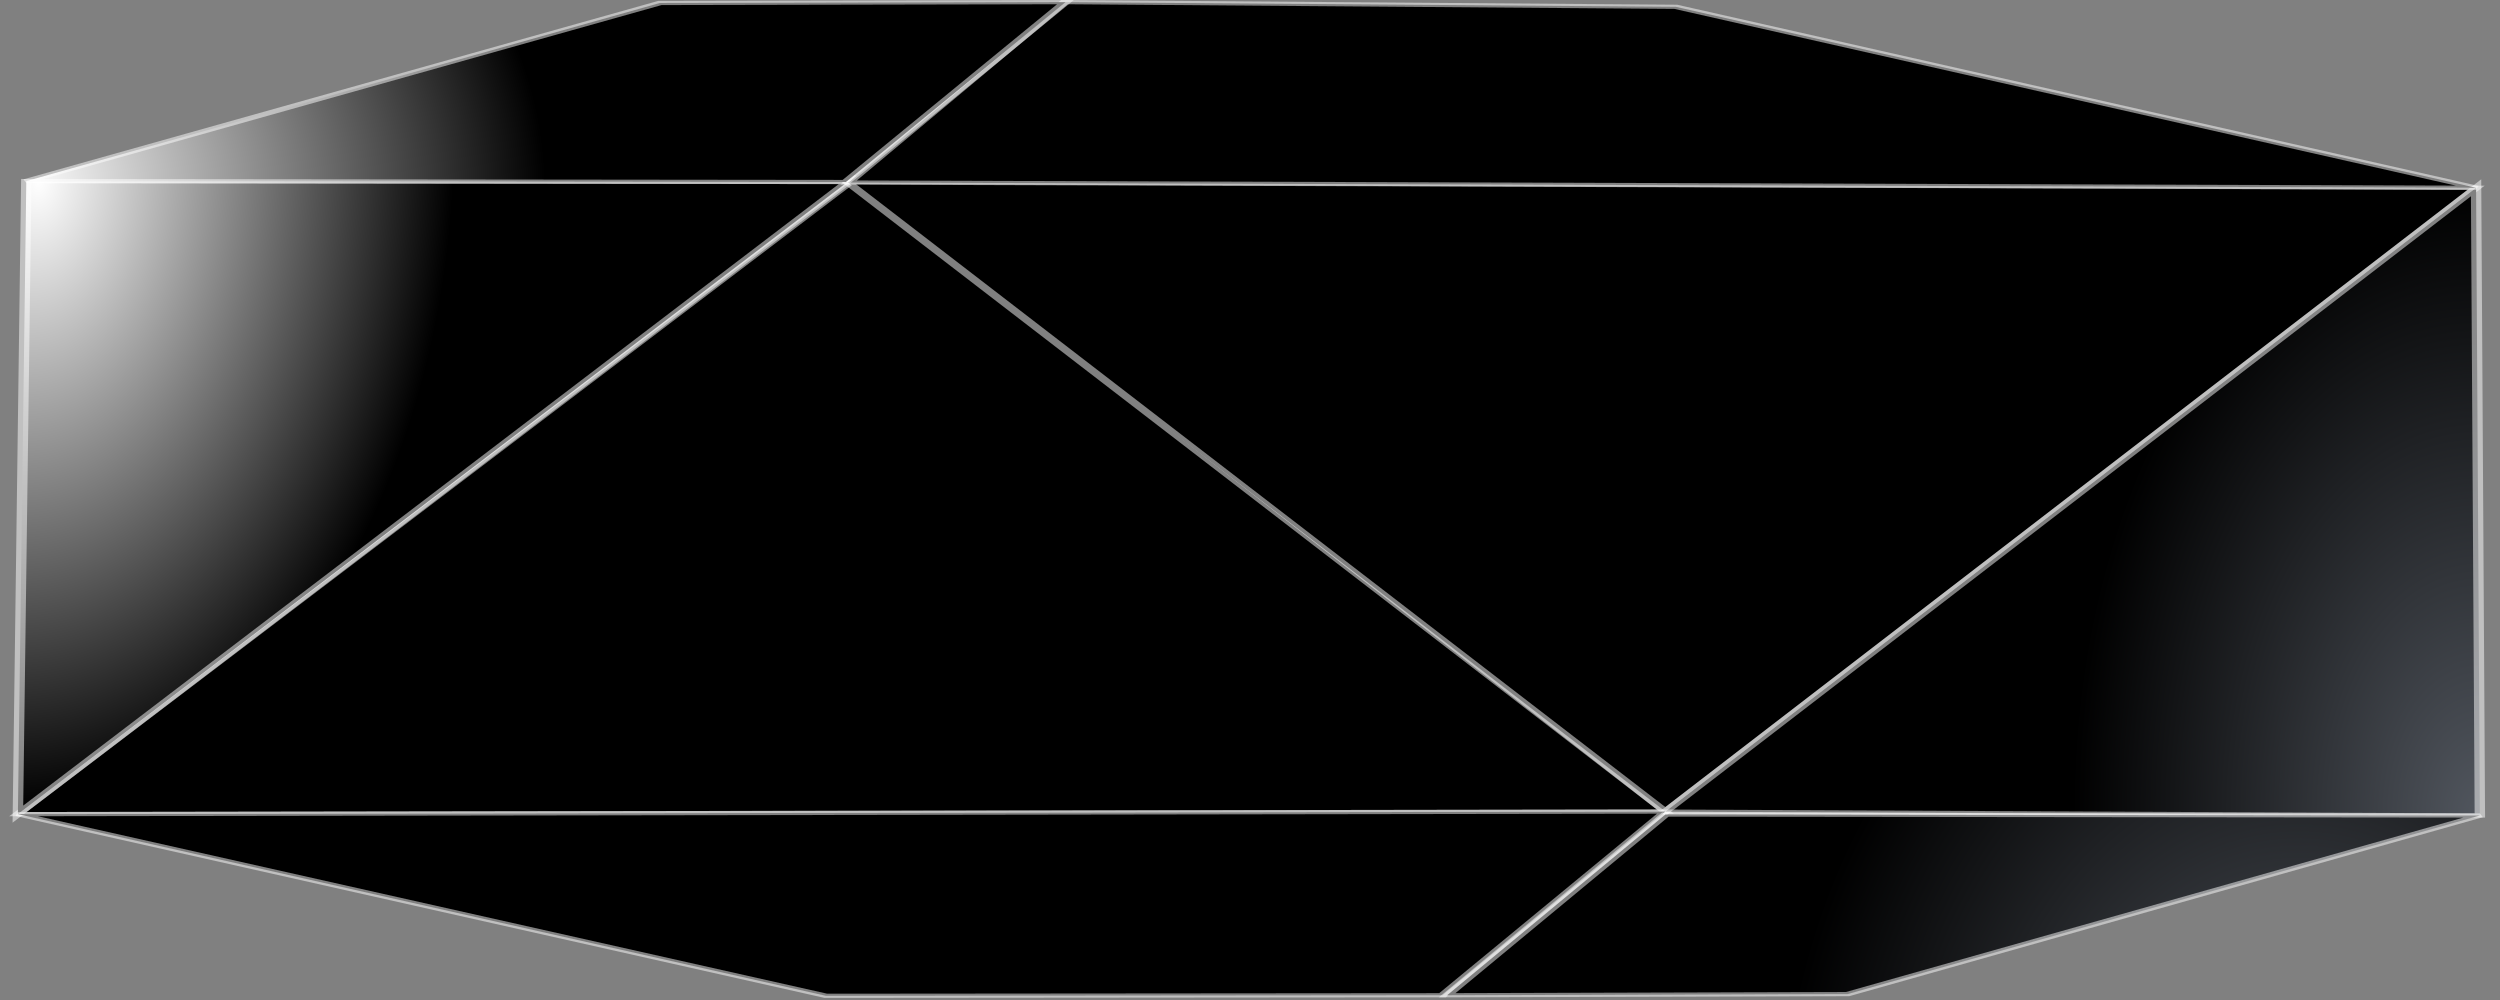 <svg xmlns:dc="http://purl.org/dc/elements/1.1/" xmlns:cc="http://creativecommons.org/ns#" xmlns:rdf="http://www.w3.org/1999/02/22-rdf-syntax-ns#" xmlns:svg="http://www.w3.org/2000/svg" xmlns="http://www.w3.org/2000/svg" xmlns:xlink="http://www.w3.org/1999/xlink" xmlns:sodipodi="http://sodipodi.sourceforge.net/DTD/sodipodi-0.dtd" xmlns:inkscape="http://www.inkscape.org/namespaces/inkscape" width="100mm" height="40mm" viewBox="0 0 100 40" version="1.1" id="svg8" inkscape:version="1.0.2 (e86c870879, 2021-01-15)" sodipodi:docname="leitosinho.svg"><rect x="0" y="0" width="100" height="40" fill="#808080" stroke="none"/> <defs id="defs2"> <linearGradient inkscape:collect="always" id="linearGradient1965"> <stop style="stop-color:#51565e;stop-opacity:1" offset="0" id="stop1961" /> <stop style="stop-color:#000000;stop-opacity:1" offset="1" id="stop1963" /> </linearGradient> <linearGradient inkscape:collect="always" id="linearGradient1959"> <stop style="stop-color:#ffffff;stop-opacity:1;" offset="0" id="stop1955" /> <stop style="stop-color:#000000;stop-opacity:1" offset="1" id="stop1957" /> </linearGradient> <linearGradient inkscape:collect="always" id="linearGradient1953"> <stop style="stop-color:#ffffff;stop-opacity:1;" offset="0" id="stop1949" /> <stop style="stop-color:#000000;stop-opacity:1" offset="1" id="stop1951" /> </linearGradient> <linearGradient inkscape:collect="always" id="linearGradient1907"> <stop style="stop-color:#51565e;stop-opacity:1" offset="0" id="stop1903" /> <stop style="stop-color:#ffffff;stop-opacity:0;" offset="1" id="stop1905" /> </linearGradient> <linearGradient inkscape:collect="always" id="linearGradient1899"> <stop style="stop-color:#51565e;stop-opacity:0.999" offset="0" id="stop1895" /> <stop style="stop-color:#000000;stop-opacity:1" offset="1" id="stop1897" /> </linearGradient> <linearGradient inkscape:collect="always" id="linearGradient1891"> <stop style="stop-color:#ffffff;stop-opacity:1;" offset="0" id="stop1887" /> <stop style="stop-color:#ffffff;stop-opacity:0;" offset="1" id="stop1889" /> </linearGradient> <linearGradient inkscape:collect="always" id="linearGradient1883"> <stop style="stop-color:#ffffff;stop-opacity:1;" offset="0" id="stop1879" /> <stop style="stop-color:#ffffff;stop-opacity:0;" offset="1" id="stop1881" /> </linearGradient> <linearGradient inkscape:collect="always" id="default"> <stop style="stop-color:#51565e;stop-opacity:1" offset="0" id="stop1541" /> <stop style="stop-color:#000000;stop-opacity:1" offset="1" id="stop1543" /> </linearGradient> <radialGradient inkscape:collect="always" xlink:href="#default" id="radialGradient1539" gradientUnits="userSpaceOnUse" gradientTransform="matrix(1,0,0,0.4,9.2226562e-7,24)" cx="188.658" cy="136.282" fx="188.658" fy="136.282" r="100" /> <radialGradient inkscape:collect="always" xlink:href="#default" id="radialGradient1553" gradientUnits="userSpaceOnUse" gradientTransform="matrix(1,0,0,0.4,10.489,72.284)" cx="188.658" cy="136.282" fx="188.658" fy="136.282" r="100" /> <radialGradient inkscape:collect="always" xlink:href="#linearGradient1883" id="radialGradient1885" cx="49.041" cy="65.761" fx="49.041" fy="65.761" r="18.042" gradientTransform="matrix(-1.014,-0.022,0.078,-3.456,93.108,280.472)" gradientUnits="userSpaceOnUse" /> <radialGradient inkscape:collect="always" xlink:href="#linearGradient1891" id="radialGradient1893" cx="49.041" cy="65.702" fx="49.041" fy="65.702" r="22.644" gradientTransform="matrix(1.012,-0.016,0.032,1.945,-3.672,-74.891)" gradientUnits="userSpaceOnUse" /> <radialGradient inkscape:collect="always" xlink:href="#linearGradient1899" id="radialGradient1901" cx="155.727" cy="101.412" fx="155.727" fy="101.412" r="17.71" gradientTransform="matrix(1.862,-0.005,0.017,7.124,-92.129,-558.062)" gradientUnits="userSpaceOnUse" /> <radialGradient inkscape:collect="always" xlink:href="#linearGradient1907" id="radialGradient1909" cx="155.727" cy="102.04" fx="155.727" fy="102.04" r="22.774" gradientTransform="matrix(1,0.005,-0.015,2.692,1.714,-160.081)" gradientUnits="userSpaceOnUse" /> <radialGradient inkscape:collect="always" xlink:href="#linearGradient1953" id="radialGradient1929" gradientUnits="userSpaceOnUse" gradientTransform="matrix(-1.861,-0.045,0.144,-6.997,83.684,498.451)" cx="49.041" cy="65.761" fx="49.041" fy="65.761" r="18.042" /> <radialGradient inkscape:collect="always" xlink:href="#linearGradient1959" id="radialGradient1931" gradientUnits="userSpaceOnUse" gradientTransform="matrix(1.857,-0.032,0.058,3.939,-93.997,-221.076)" cx="49.041" cy="65.702" fx="49.041" fy="65.702" r="22.644" /> <radialGradient inkscape:collect="always" xlink:href="#linearGradient1965" id="radialGradient1933" gradientUnits="userSpaceOnUse" gradientTransform="matrix(1.836,0.011,-0.027,5.45,-84.11,-393.567)" cx="148.061" cy="114.041" fx="148.061" fy="114.041" r="22.774" /> </defs> <sodipodi:namedview id="base" pagecolor="#000000" bordercolor="#666666" borderopacity="1.0" inkscape:pageopacity="0" inkscape:pageshadow="2" inkscape:zoom="1.1068484" inkscape:cx="378.04892" inkscape:cy="377.91399" inkscape:document-units="mm" inkscape:current-layer="layer1" inkscape:document-rotation="0" showgrid="false" inkscape:window-width="1920" inkscape:window-height="1016" inkscape:window-x="0" inkscape:window-y="27" inkscape:window-maximized="1" />  <g inkscape:label="Layer 1" inkscape:groupmode="layer" id="layer1"> <g id="g2584" transform="matrix(0.494,0,0,0.199,0.607,0.057)" style="stroke-width:3.185"> <path style="fill:#000000;stroke:#ffffff;stroke-width:0.843px;stroke-linecap:butt;stroke-linejoin:miter;stroke-opacity:0.503" d="M 0.22,163.36 133.618,162.844 67.946,35.68 Z" id="path1708" /> <path style="fill:url(#radialGradient1929);stroke:#ffffff;stroke-width:0.843px;stroke-linecap:butt;stroke-linejoin:miter;stroke-opacity:0.503" d="M 0.22,163.36 0.901,36.11 67.384,36.297 Z" id="path1730" /> <path style="fill:#000000;stroke:#ffffff;stroke-width:0.843px;stroke-linecap:butt;stroke-linejoin:miter;stroke-opacity:0.503" d="M 199.264,37.455 67.384,36.299 133.618,162.844 Z" id="path1708-6" /> <path style="fill:url(#radialGradient1901);stroke:#ffffff;stroke-width:0.843px;stroke-linecap:butt;stroke-linejoin:miter;stroke-opacity:0.503" d="m 199.264,37.455 0.305,126.176 -65.951,-0.781 z" id="path1730-5" /> <path style="fill:#000000;stroke:#ffffff;stroke-width:0.843px;stroke-linecap:butt;stroke-linejoin:miter;stroke-opacity:0.503" d="M 199.264,37.455 67.48,36.404 84.955,0.14 134.463,1.083 Z" id="path1851" sodipodi:nodetypes="ccccc" /> <path style="fill:url(#radialGradient1931);stroke:#ffffff;stroke-width:0.843px;stroke-linecap:butt;stroke-linejoin:miter;stroke-opacity:0.503" d="M 0.909,36.11 67.263,36.299 85.042,0.142 52.205,0.313 Z" id="path1853" sodipodi:nodetypes="ccccc" /> <path style="fill:#000000;stroke:#ffffff;stroke-width:0.843px;stroke-linecap:butt;stroke-linejoin:miter;stroke-opacity:0.503" d="M 0.22,163.36 133.618,162.844 115.57,199.764 65.641,199.874 Z" id="path1851-2" sodipodi:nodetypes="ccccc" /> <path style="fill:url(#radialGradient1933);stroke:#ffffff;stroke-width:0.843px;stroke-linecap:butt;stroke-linejoin:miter;stroke-opacity:0.503" d="m 199.569,163.632 -65.951,-0.19 -17.671,36.321 32.425,-0.23 z" id="path1853-9" sodipodi:nodetypes="ccccc" /> </g> </g> </svg>
